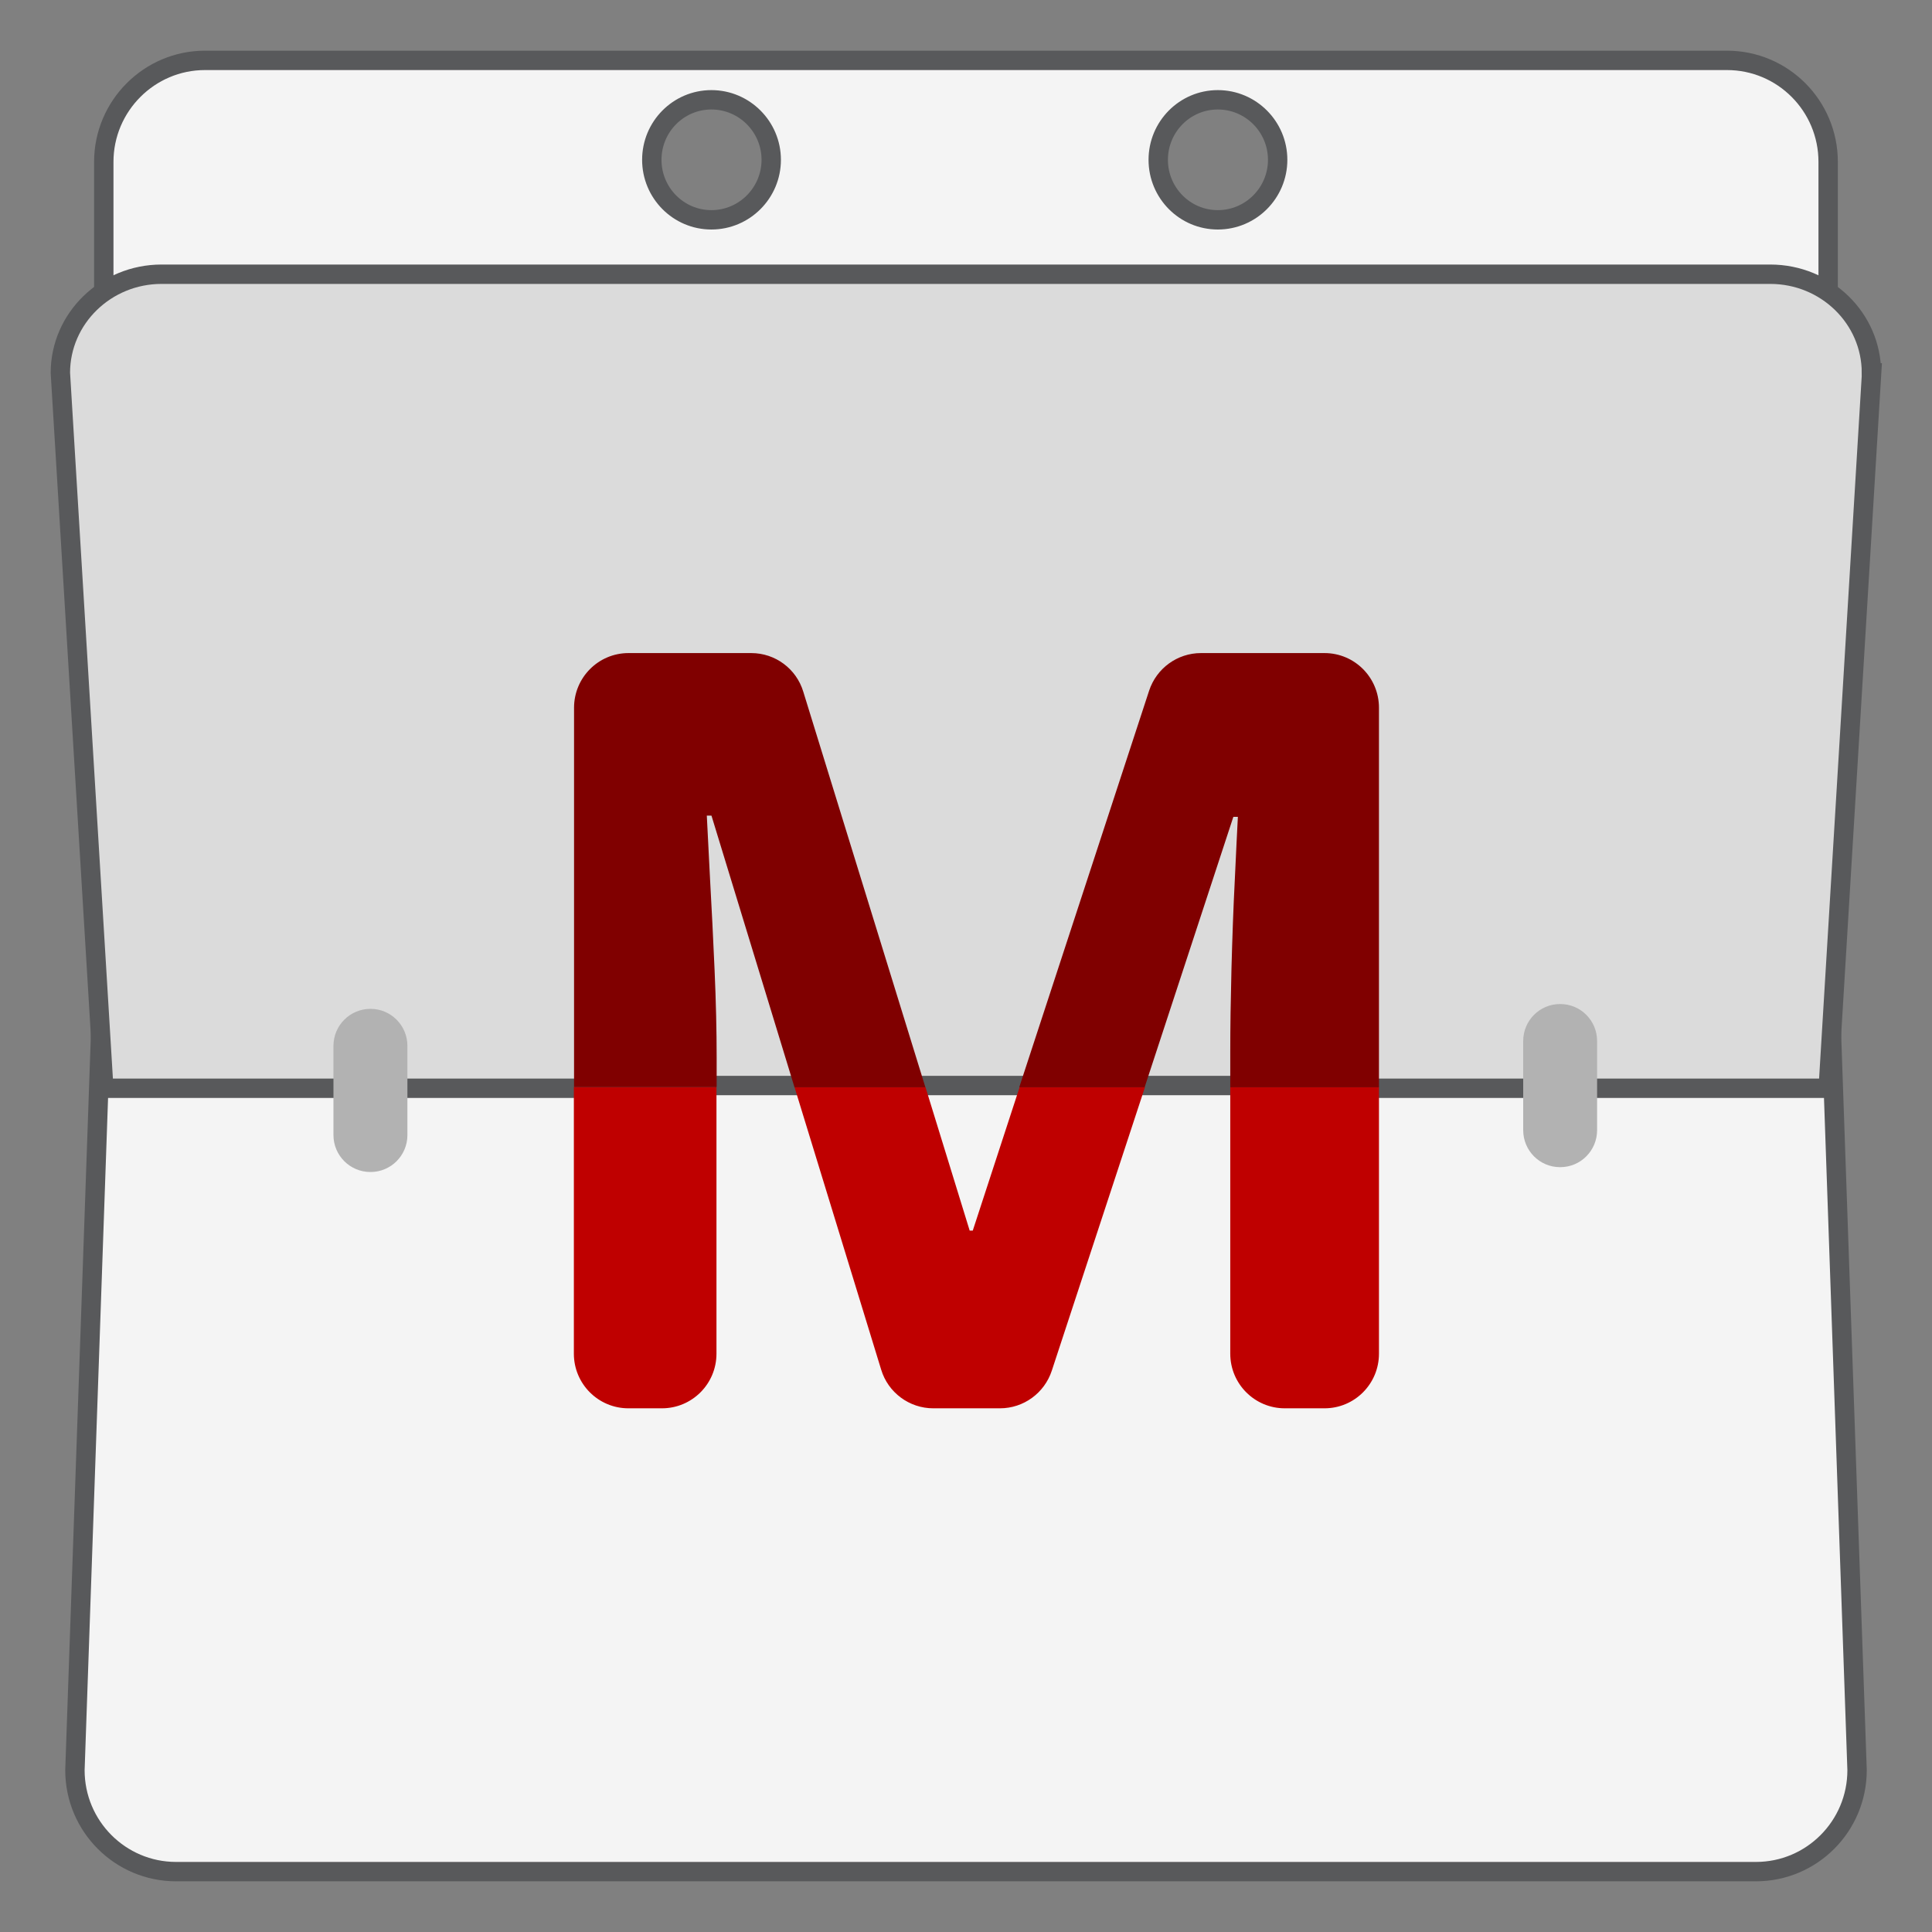 <svg width="32" height="32" viewBox="0 0 32 32" fill="none" xmlns="http://www.w3.org/2000/svg">
<rect x="0" y="0" width="32" height="32" fill="#808080" stroke="none"/>
<path d="M28.6 1H3.395C2.472 1 1.719 1.755 1.719 2.681V18.021H30.28V2.681C30.28 1.752 29.53 1 28.604 1H28.6ZM11.783 3.641C11.237 3.641 10.796 3.195 10.796 2.647C10.796 2.099 11.237 1.653 11.783 1.653C12.329 1.653 12.774 2.099 12.774 2.647C12.774 3.195 12.329 3.641 11.783 3.641ZM20.171 3.641C19.625 3.641 19.184 3.195 19.184 2.647C19.184 2.099 19.625 1.653 20.171 1.653C20.718 1.653 21.162 2.099 21.162 2.647C21.162 3.195 20.718 3.641 20.171 3.641Z" fill="#F4F4F4" stroke="#58595B" stroke-width="0.321" stroke-miterlimit="10"/>
<path d="M30.281 15.588H1.72L1.241 29.319C1.241 30.248 1.991 31 2.917 31H29.083C30.009 31 30.759 30.248 30.759 29.319L30.281 15.585V15.588Z" fill="#F4F4F4" stroke="#58595B" stroke-width="0.321" stroke-miterlimit="10"/>
<path d="M12.693 14.485L13.775 18.02H12.761V17.629C12.761 17.292 12.754 16.915 12.734 16.499C12.717 16.081 12.696 15.686 12.676 15.315C12.656 14.944 12.642 14.669 12.632 14.485H12.693Z" fill="#A8A8A8"/>
<path d="M19.493 14.499H19.554C19.544 14.683 19.53 14.959 19.513 15.323C19.493 15.687 19.479 16.072 19.469 16.477C19.455 16.881 19.452 17.239 19.452 17.549V18.018H18.339L19.493 14.496V14.499Z" fill="#A8A8A8"/>
<path d="M31 6.176L30.281 18.025H21.394V17.98H10.902V18.025H1.719L1 6.176C1 5.274 1.753 4.542 2.676 4.542H29.32C30.247 4.542 30.997 5.274 30.997 6.176H31Z" fill="#DBDBDB" stroke="#58595B" stroke-width="0.321" stroke-miterlimit="10"/>
<path d="M9.505 18.004V22.421C9.505 22.921 9.909 23.326 10.408 23.326H10.964C11.463 23.326 11.867 22.921 11.867 22.421V18.004H9.505ZM20.377 18.004V22.421C20.377 22.921 20.781 23.326 21.28 23.326H21.938C22.437 23.326 22.84 22.921 22.84 22.421V18.004H20.377ZM16.108 20.383H16.061L15.328 18.004H13.159L14.595 22.686C14.71 23.067 15.063 23.326 15.457 23.326H16.563C16.953 23.326 17.299 23.074 17.421 22.703L18.965 18.004H16.889L16.112 20.383H16.108Z" fill="#BF0000"/>
<path d="M22.84 11.723V18.008H20.377V17.409C20.377 17.014 20.384 16.558 20.397 16.044C20.411 15.53 20.428 15.04 20.452 14.578C20.472 14.115 20.492 13.764 20.503 13.53H20.428L18.959 18.008H16.882L19.033 11.44C19.155 11.069 19.501 10.817 19.892 10.817H21.938C22.437 10.817 22.84 11.222 22.84 11.723Z" fill="#800000"/>
<path d="M11.781 13.509H11.707C11.72 13.744 11.737 14.094 11.761 14.567C11.788 15.037 11.812 15.541 11.836 16.072C11.859 16.599 11.87 17.079 11.87 17.508V18.004H9.508V11.723C9.508 11.222 9.912 10.817 10.41 10.817H12.443C12.84 10.817 13.19 11.076 13.305 11.457L15.327 18.008H13.159L11.785 13.512L11.781 13.509Z" fill="#800000"/>
<path d="M6.138 16.71H6.134C5.797 16.71 5.523 16.985 5.523 17.323V18.8C5.523 19.138 5.797 19.412 6.134 19.412H6.138C6.475 19.412 6.748 19.138 6.748 18.8V17.323C6.748 16.985 6.475 16.71 6.138 16.71Z" fill="#B2B2B2"/>
<path d="M25.843 16.63H25.839C25.502 16.63 25.229 16.904 25.229 17.242V18.719C25.229 19.058 25.502 19.332 25.839 19.332H25.843C26.18 19.332 26.453 19.058 26.453 18.719V17.242C26.453 16.904 26.18 16.63 25.843 16.63Z" fill="#B2B2B2"/>
</svg>
